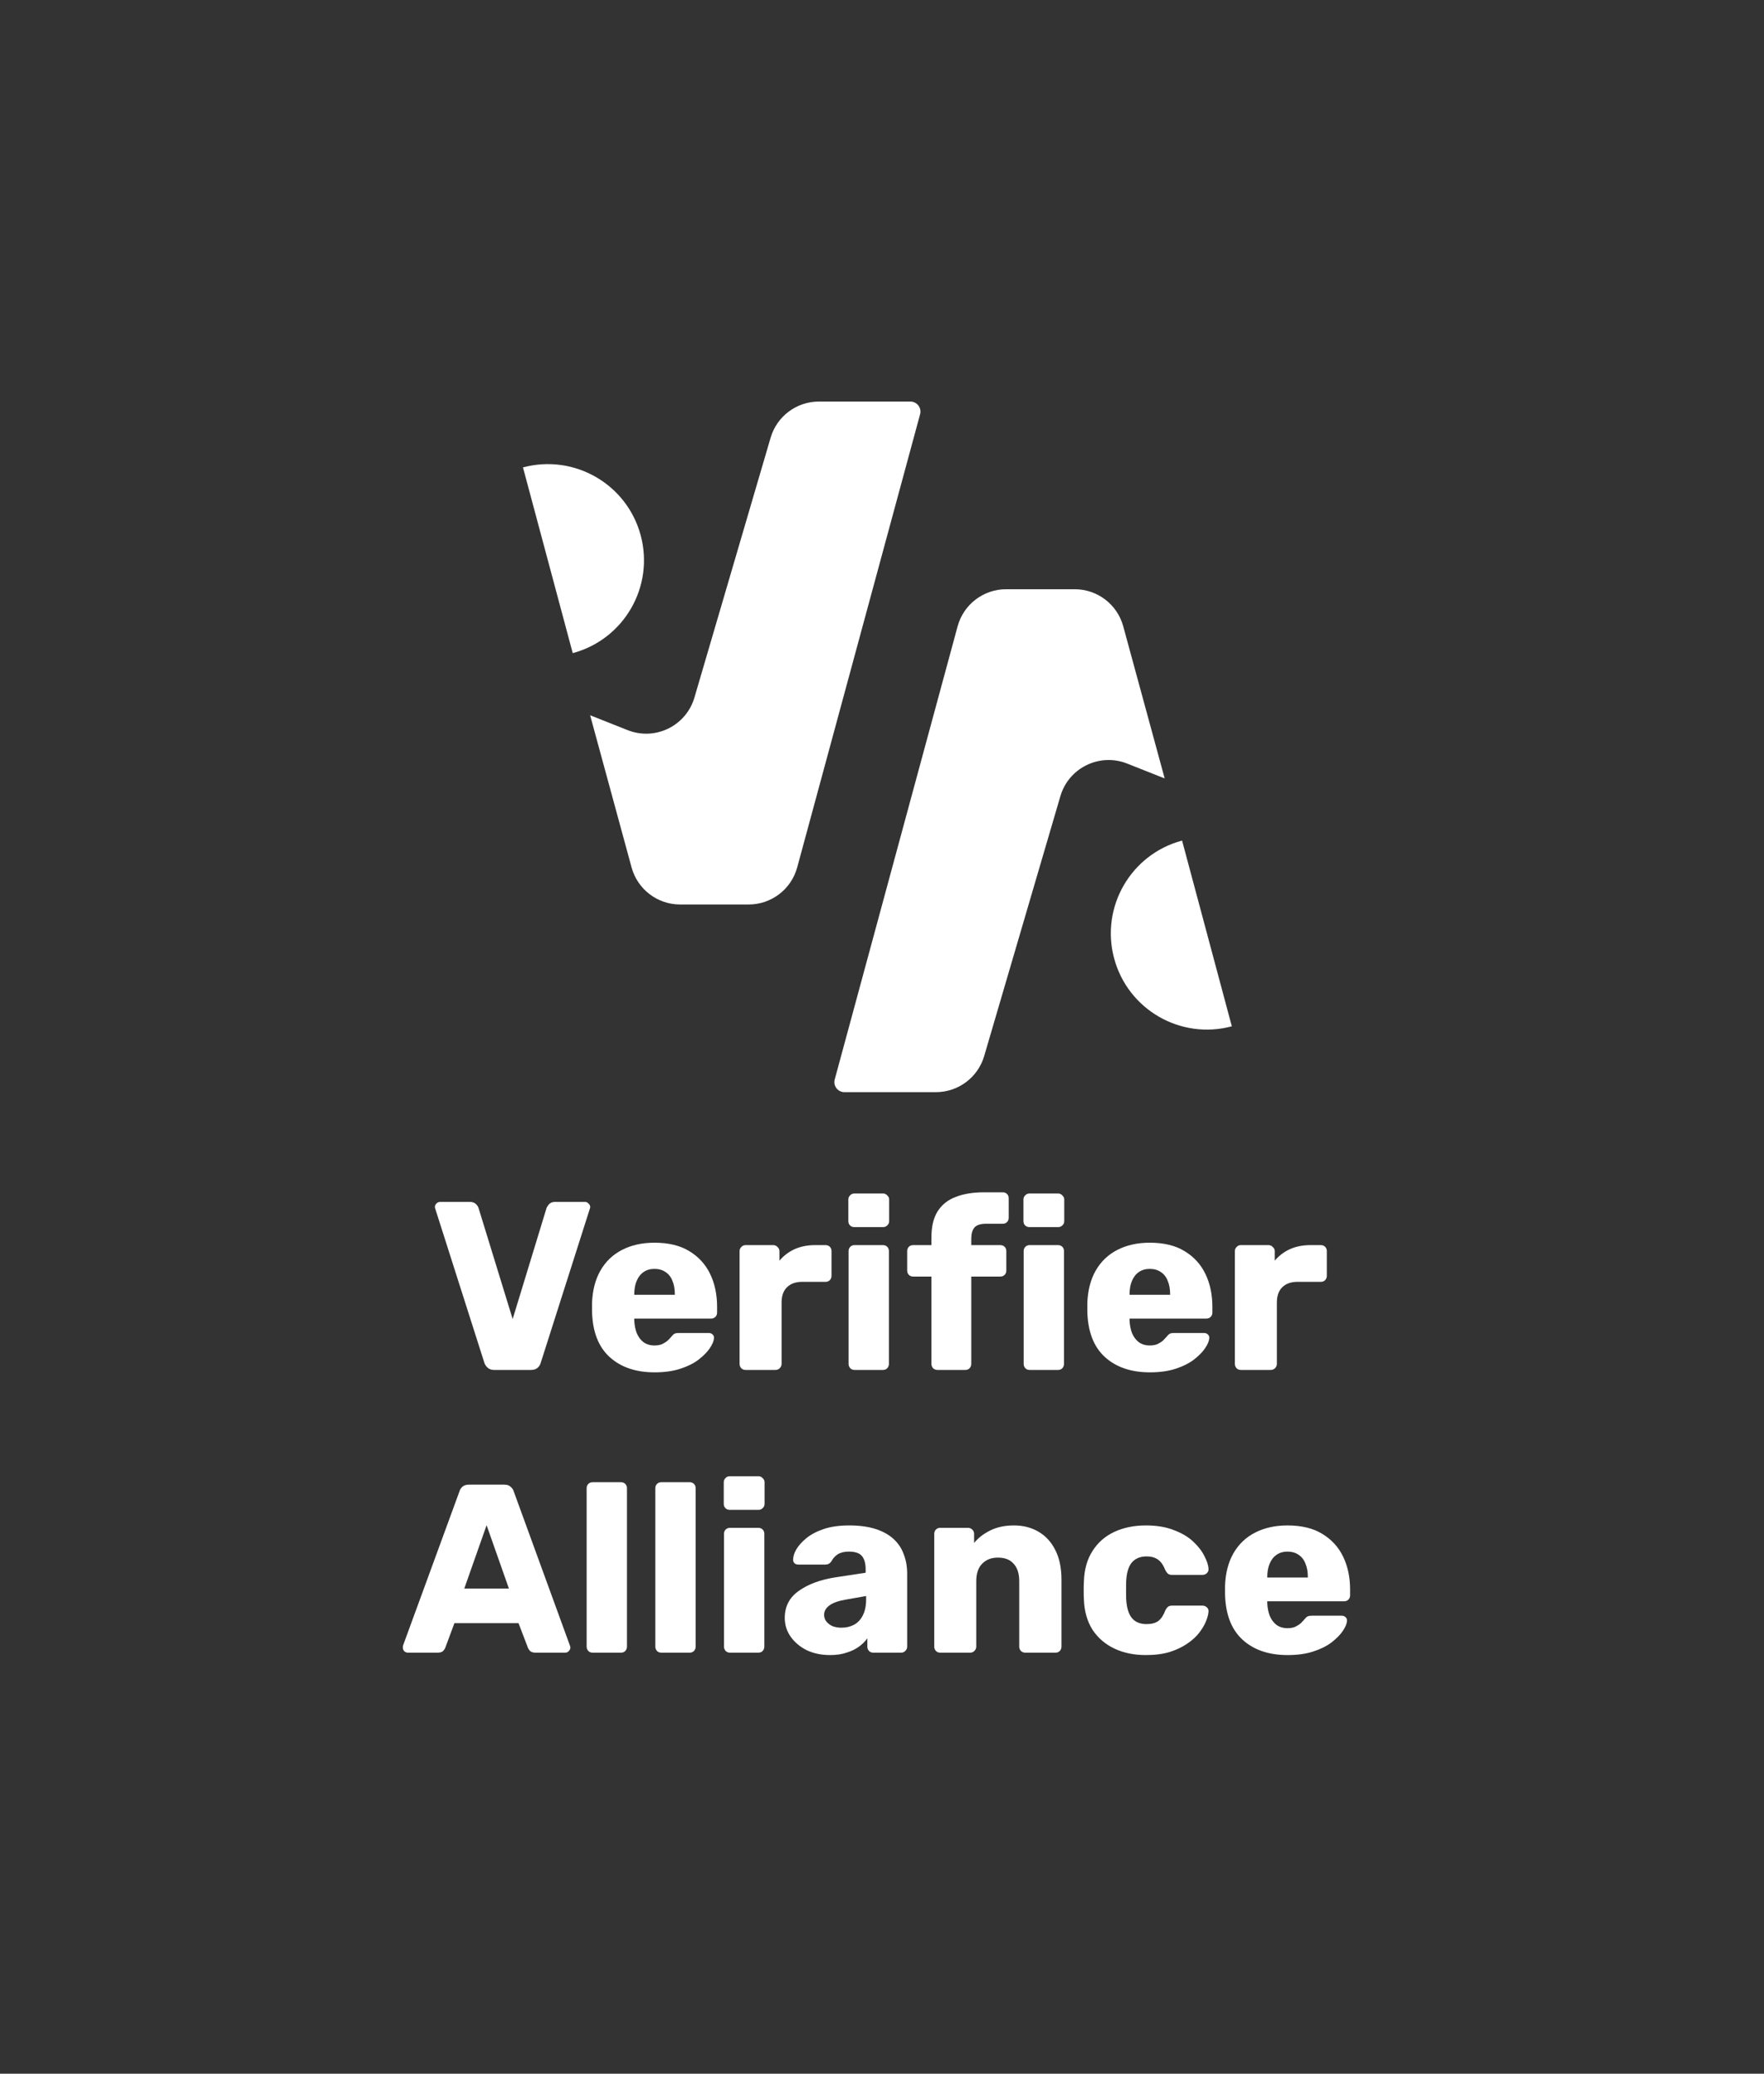 <svg width="171" height="201" viewBox="0 0 171 201" fill="none" xmlns="http://www.w3.org/2000/svg">
<rect x="0" y="0" width="171" height="201" fill="#333333" stroke="none"/>
<path d="M74.703 42.425C75.311 40.349 77.216 38.922 79.38 38.922H88.252C88.894 38.922 89.361 39.532 89.193 40.152L77.281 84.071C76.705 86.195 74.777 87.67 72.576 87.67H65.928C63.729 87.67 61.802 86.198 61.224 84.076L57.207 69.328L60.843 70.77C63.511 71.828 66.51 70.364 67.318 67.61L74.703 42.425Z" fill="white"/>
<path d="M55.52 63.307C60.491 61.975 63.441 56.865 62.109 51.894C60.777 46.923 55.668 43.973 50.697 45.305L55.52 63.307Z" fill="white"/>
<path d="M95.407 102.356C94.798 104.433 92.893 105.86 90.729 105.86L81.858 105.86C81.215 105.86 80.749 105.249 80.917 104.629L92.829 60.71C93.405 58.586 95.333 57.112 97.534 57.112L104.182 57.112C106.381 57.112 108.307 58.584 108.885 60.705L112.903 75.453L109.266 74.011C106.598 72.954 103.599 74.418 102.792 77.171L95.407 102.356Z" fill="white"/>
<path d="M114.589 81.475C109.618 82.807 106.669 87.916 108.001 92.887C109.332 97.859 114.441 100.809 119.412 99.477L114.589 81.475Z" fill="white"/>
<path d="M47.906 132.785C47.642 132.785 47.433 132.715 47.278 132.575C47.122 132.436 47.014 132.273 46.952 132.087L42.205 117.195C42.174 117.118 42.158 117.048 42.158 116.986C42.158 116.862 42.205 116.753 42.298 116.66C42.407 116.552 42.531 116.497 42.67 116.497H45.556C45.804 116.497 45.998 116.567 46.137 116.707C46.277 116.846 46.362 116.978 46.393 117.102L49.697 127.852L52.978 117.102C53.025 116.978 53.11 116.846 53.234 116.707C53.374 116.567 53.568 116.497 53.816 116.497H56.724C56.848 116.497 56.957 116.552 57.05 116.66C57.158 116.753 57.213 116.862 57.213 116.986C57.213 117.048 57.197 117.118 57.166 117.195L52.42 132.087C52.373 132.273 52.272 132.436 52.117 132.575C51.962 132.715 51.745 132.785 51.466 132.785H47.906Z" fill="white"/>
<path d="M63.464 133.018C61.633 133.018 60.175 132.521 59.089 131.528C58.004 130.536 57.437 129.062 57.391 127.108C57.391 126.999 57.391 126.859 57.391 126.689C57.391 126.518 57.391 126.386 57.391 126.293C57.437 125.068 57.709 124.021 58.205 123.152C58.717 122.268 59.415 121.601 60.299 121.151C61.199 120.686 62.246 120.453 63.441 120.453C64.805 120.453 65.93 120.724 66.814 121.267C67.714 121.81 68.389 122.547 68.839 123.478C69.288 124.408 69.513 125.471 69.513 126.665V127.224C69.513 127.394 69.459 127.534 69.35 127.643C69.242 127.751 69.102 127.806 68.932 127.806H61.486C61.486 127.821 61.486 127.844 61.486 127.875C61.486 127.906 61.486 127.937 61.486 127.968C61.502 128.418 61.579 128.829 61.719 129.202C61.874 129.574 62.091 129.869 62.37 130.086C62.665 130.303 63.022 130.412 63.441 130.412C63.751 130.412 64.007 130.365 64.208 130.272C64.425 130.163 64.604 130.047 64.743 129.923C64.883 129.783 64.992 129.667 65.069 129.574C65.209 129.403 65.317 129.302 65.395 129.271C65.488 129.225 65.628 129.202 65.814 129.202H68.699C68.854 129.202 68.978 129.248 69.071 129.341C69.18 129.434 69.226 129.558 69.211 129.714C69.195 129.977 69.064 130.295 68.815 130.668C68.567 131.04 68.203 131.412 67.722 131.784C67.256 132.141 66.667 132.436 65.953 132.669C65.24 132.901 64.41 133.018 63.464 133.018ZM61.486 125.502H65.418V125.456C65.418 124.944 65.341 124.509 65.186 124.153C65.046 123.78 64.821 123.493 64.511 123.292C64.216 123.09 63.859 122.989 63.441 122.989C63.037 122.989 62.688 123.09 62.393 123.292C62.099 123.493 61.874 123.78 61.719 124.153C61.563 124.509 61.486 124.944 61.486 125.456V125.502Z" fill="white"/>
<path d="M72.276 132.785C72.106 132.785 71.966 132.731 71.858 132.622C71.749 132.498 71.695 132.358 71.695 132.203V121.267C71.695 121.112 71.749 120.98 71.858 120.872C71.966 120.748 72.106 120.686 72.276 120.686H74.952C75.123 120.686 75.263 120.748 75.371 120.872C75.495 120.98 75.557 121.112 75.557 121.267V122.198C75.96 121.717 76.449 121.345 77.023 121.081C77.612 120.817 78.272 120.686 79.001 120.686H80.025C80.195 120.686 80.335 120.74 80.444 120.848C80.552 120.957 80.606 121.097 80.606 121.267V123.664C80.606 123.819 80.552 123.959 80.444 124.083C80.335 124.191 80.195 124.246 80.025 124.246H77.768C77.132 124.246 76.635 124.424 76.278 124.781C75.937 125.122 75.767 125.611 75.767 126.247V132.203C75.767 132.358 75.705 132.498 75.581 132.622C75.472 132.731 75.332 132.785 75.162 132.785H72.276Z" fill="white"/>
<path d="M82.842 132.785C82.672 132.785 82.532 132.731 82.424 132.622C82.315 132.498 82.261 132.358 82.261 132.203V121.267C82.261 121.097 82.315 120.957 82.424 120.848C82.532 120.74 82.672 120.686 82.842 120.686H85.588C85.759 120.686 85.898 120.74 86.007 120.848C86.115 120.957 86.17 121.097 86.17 121.267V132.203C86.17 132.358 86.115 132.498 86.007 132.622C85.898 132.731 85.759 132.785 85.588 132.785H82.842ZM82.819 118.94C82.648 118.94 82.509 118.886 82.4 118.778C82.292 118.669 82.237 118.529 82.237 118.359V116.265C82.237 116.11 82.292 115.978 82.4 115.869C82.509 115.745 82.648 115.683 82.819 115.683H85.611C85.766 115.683 85.898 115.745 86.007 115.869C86.131 115.978 86.193 116.11 86.193 116.265V118.359C86.193 118.529 86.131 118.669 86.007 118.778C85.898 118.886 85.766 118.94 85.611 118.94H82.819Z" fill="white"/>
<path d="M90.873 132.785C90.718 132.785 90.578 132.731 90.454 132.622C90.346 132.498 90.291 132.358 90.291 132.203V123.734H88.523C88.352 123.734 88.213 123.679 88.104 123.571C87.996 123.462 87.941 123.323 87.941 123.152V121.267C87.941 121.097 87.996 120.957 88.104 120.848C88.213 120.74 88.352 120.686 88.523 120.686H90.291V119.941C90.291 118.886 90.493 118.041 90.896 117.405C91.315 116.753 91.904 116.288 92.665 116.009C93.425 115.714 94.332 115.567 95.387 115.567H97.202C97.372 115.567 97.512 115.621 97.621 115.73C97.729 115.838 97.784 115.978 97.784 116.148V118.033C97.784 118.204 97.729 118.343 97.621 118.452C97.512 118.56 97.372 118.615 97.202 118.615H95.573C95.046 118.615 94.673 118.739 94.456 118.987C94.254 119.235 94.154 119.592 94.154 120.057V120.686H96.969C97.14 120.686 97.279 120.74 97.388 120.848C97.496 120.957 97.551 121.097 97.551 121.267V123.152C97.551 123.323 97.496 123.462 97.388 123.571C97.279 123.679 97.14 123.734 96.969 123.734H94.154V132.203C94.154 132.358 94.099 132.498 93.991 132.622C93.882 132.731 93.743 132.785 93.572 132.785H90.873Z" fill="white"/>
<path d="M99.816 132.785C99.645 132.785 99.506 132.731 99.397 132.622C99.289 132.498 99.234 132.358 99.234 132.203V121.267C99.234 121.097 99.289 120.957 99.397 120.848C99.506 120.74 99.645 120.686 99.816 120.686H102.562C102.732 120.686 102.872 120.74 102.981 120.848C103.089 120.957 103.143 121.097 103.143 121.267V132.203C103.143 132.358 103.089 132.498 102.981 132.622C102.872 132.731 102.732 132.785 102.562 132.785H99.816ZM99.793 118.94C99.622 118.94 99.483 118.886 99.374 118.778C99.266 118.669 99.211 118.529 99.211 118.359V116.265C99.211 116.11 99.266 115.978 99.374 115.869C99.483 115.745 99.622 115.683 99.793 115.683H102.585C102.74 115.683 102.872 115.745 102.981 115.869C103.105 115.978 103.167 116.11 103.167 116.265V118.359C103.167 118.529 103.105 118.669 102.981 118.778C102.872 118.886 102.74 118.94 102.585 118.94H99.793Z" fill="white"/>
<path d="M111.476 133.018C109.646 133.018 108.188 132.521 107.102 131.528C106.016 130.536 105.45 129.062 105.404 127.108C105.404 126.999 105.404 126.859 105.404 126.689C105.404 126.518 105.404 126.386 105.404 126.293C105.45 125.068 105.722 124.021 106.218 123.152C106.73 122.268 107.428 121.601 108.312 121.151C109.212 120.686 110.259 120.453 111.453 120.453C112.818 120.453 113.943 120.724 114.827 121.267C115.727 121.81 116.402 122.547 116.851 123.478C117.301 124.408 117.526 125.471 117.526 126.665V127.224C117.526 127.394 117.472 127.534 117.363 127.643C117.255 127.751 117.115 127.806 116.944 127.806H109.499C109.499 127.821 109.499 127.844 109.499 127.875C109.499 127.906 109.499 127.937 109.499 127.968C109.514 128.418 109.592 128.829 109.731 129.202C109.886 129.574 110.104 129.869 110.383 130.086C110.678 130.303 111.034 130.412 111.453 130.412C111.763 130.412 112.019 130.365 112.221 130.272C112.438 130.163 112.617 130.047 112.756 129.923C112.896 129.783 113.004 129.667 113.082 129.574C113.222 129.403 113.33 129.302 113.408 129.271C113.501 129.225 113.64 129.202 113.827 129.202H116.712C116.867 129.202 116.991 129.248 117.084 129.341C117.193 129.434 117.239 129.558 117.224 129.714C117.208 129.977 117.076 130.295 116.828 130.668C116.58 131.04 116.215 131.412 115.734 131.784C115.269 132.141 114.68 132.436 113.966 132.669C113.253 132.901 112.423 133.018 111.476 133.018ZM109.499 125.502H113.431V125.456C113.431 124.944 113.353 124.509 113.198 124.153C113.059 123.78 112.834 123.493 112.524 123.292C112.229 123.09 111.872 122.989 111.453 122.989C111.05 122.989 110.701 123.09 110.406 123.292C110.111 123.493 109.886 123.78 109.731 124.153C109.576 124.509 109.499 124.944 109.499 125.456V125.502Z" fill="white"/>
<path d="M120.289 132.785C120.119 132.785 119.979 132.731 119.87 132.622C119.762 132.498 119.707 132.358 119.707 132.203V121.267C119.707 121.112 119.762 120.98 119.87 120.872C119.979 120.748 120.119 120.686 120.289 120.686H122.965C123.136 120.686 123.275 120.748 123.384 120.872C123.508 120.98 123.57 121.112 123.57 121.267V122.198C123.973 121.717 124.462 121.345 125.036 121.081C125.625 120.817 126.285 120.686 127.014 120.686H128.037C128.208 120.686 128.348 120.74 128.456 120.848C128.565 120.957 128.619 121.097 128.619 121.267V123.664C128.619 123.819 128.565 123.959 128.456 124.083C128.348 124.191 128.208 124.246 128.037 124.246H125.78C125.144 124.246 124.648 124.424 124.291 124.781C123.95 125.122 123.779 125.611 123.779 126.247V132.203C123.779 132.358 123.717 132.498 123.593 132.622C123.485 132.731 123.345 132.785 123.174 132.785H120.289Z" fill="white"/>
<path d="M39.538 160.189C39.414 160.189 39.297 160.143 39.189 160.05C39.096 159.941 39.049 159.825 39.049 159.701C39.049 159.623 39.057 159.553 39.072 159.491L44.541 144.553C44.587 144.383 44.68 144.235 44.82 144.111C44.975 143.972 45.184 143.902 45.448 143.902H48.892C49.155 143.902 49.357 143.972 49.496 144.111C49.652 144.235 49.752 144.383 49.799 144.553L55.244 159.491C55.275 159.553 55.29 159.623 55.29 159.701C55.29 159.825 55.236 159.941 55.127 160.05C55.034 160.143 54.918 160.189 54.778 160.189H51.916C51.684 160.189 51.505 160.135 51.381 160.026C51.273 159.902 51.203 159.794 51.172 159.701L50.264 157.327H44.052L43.168 159.701C43.137 159.794 43.067 159.902 42.958 160.026C42.85 160.135 42.663 160.189 42.4 160.189H39.538ZM45.006 153.977H49.334L47.17 147.834L45.006 153.977Z" fill="white"/>
<path d="M57.45 160.189C57.279 160.189 57.14 160.135 57.031 160.026C56.923 159.902 56.868 159.763 56.868 159.608V144.251C56.868 144.08 56.923 143.941 57.031 143.832C57.14 143.723 57.279 143.669 57.45 143.669H60.196C60.366 143.669 60.506 143.723 60.614 143.832C60.723 143.941 60.777 144.08 60.777 144.251V159.608C60.777 159.763 60.723 159.902 60.614 160.026C60.506 160.135 60.366 160.189 60.196 160.189H57.45Z" fill="white"/>
<path d="M64.108 160.189C63.937 160.189 63.797 160.135 63.689 160.026C63.58 159.902 63.526 159.763 63.526 159.608V144.251C63.526 144.08 63.58 143.941 63.689 143.832C63.797 143.723 63.937 143.669 64.108 143.669H66.853C67.024 143.669 67.163 143.723 67.272 143.832C67.381 143.941 67.435 144.08 67.435 144.251V159.608C67.435 159.763 67.381 159.902 67.272 160.026C67.163 160.135 67.024 160.189 66.853 160.189H64.108Z" fill="white"/>
<path d="M70.765 160.189C70.595 160.189 70.455 160.135 70.347 160.026C70.238 159.902 70.184 159.763 70.184 159.608V148.672C70.184 148.501 70.238 148.361 70.347 148.253C70.455 148.144 70.595 148.09 70.765 148.09H73.511C73.682 148.09 73.821 148.144 73.93 148.253C74.038 148.361 74.093 148.501 74.093 148.672V159.608C74.093 159.763 74.038 159.902 73.93 160.026C73.821 160.135 73.682 160.189 73.511 160.189H70.765ZM70.742 146.345C70.572 146.345 70.432 146.291 70.323 146.182C70.215 146.073 70.16 145.934 70.16 145.763V143.669C70.16 143.514 70.215 143.382 70.323 143.274C70.432 143.149 70.572 143.087 70.742 143.087H73.534C73.689 143.087 73.821 143.149 73.93 143.274C74.054 143.382 74.116 143.514 74.116 143.669V145.763C74.116 145.934 74.054 146.073 73.93 146.182C73.821 146.291 73.689 146.345 73.534 146.345H70.742Z" fill="white"/>
<path d="M80.471 160.422C79.633 160.422 78.881 160.267 78.214 159.957C77.563 159.631 77.043 159.197 76.655 158.654C76.267 158.111 76.074 157.498 76.074 156.815C76.074 155.714 76.523 154.845 77.423 154.209C78.323 153.558 79.517 153.116 81.006 152.883L83.915 152.441V152.115C83.915 151.557 83.799 151.13 83.566 150.836C83.333 150.541 82.907 150.394 82.286 150.394C81.852 150.394 81.495 150.479 81.216 150.649C80.952 150.82 80.743 151.053 80.588 151.347C80.448 151.549 80.254 151.65 80.006 151.65H77.4C77.229 151.65 77.097 151.603 77.004 151.51C76.911 151.402 76.872 151.278 76.888 151.138C76.888 150.859 76.989 150.541 77.19 150.184C77.408 149.812 77.733 149.447 78.168 149.091C78.602 148.734 79.16 148.439 79.843 148.206C80.525 147.974 81.355 147.857 82.333 147.857C83.325 147.857 84.178 147.974 84.892 148.206C85.606 148.439 86.187 148.765 86.637 149.184C87.087 149.602 87.413 150.099 87.614 150.673C87.832 151.231 87.94 151.852 87.94 152.534V159.608C87.94 159.763 87.878 159.902 87.754 160.026C87.645 160.135 87.514 160.189 87.359 160.189H84.659C84.489 160.189 84.349 160.135 84.241 160.026C84.132 159.902 84.078 159.763 84.078 159.608V158.793C83.876 159.088 83.605 159.359 83.263 159.608C82.922 159.856 82.519 160.05 82.053 160.189C81.604 160.344 81.076 160.422 80.471 160.422ZM81.565 157.769C82.015 157.769 82.418 157.676 82.775 157.49C83.147 157.289 83.434 156.986 83.636 156.583C83.853 156.164 83.961 155.644 83.961 155.024V154.698L81.984 155.047C81.254 155.171 80.719 155.365 80.378 155.629C80.052 155.877 79.889 156.172 79.889 156.513C79.889 156.777 79.967 157.002 80.122 157.188C80.277 157.374 80.479 157.521 80.727 157.63C80.991 157.723 81.27 157.769 81.565 157.769Z" fill="white"/>
<path d="M91.147 160.189C90.977 160.189 90.837 160.135 90.729 160.026C90.62 159.902 90.566 159.763 90.566 159.608V148.672C90.566 148.501 90.62 148.361 90.729 148.253C90.837 148.144 90.977 148.09 91.147 148.09H93.823C93.994 148.09 94.134 148.144 94.242 148.253C94.366 148.361 94.428 148.501 94.428 148.672V149.556C94.816 149.075 95.336 148.672 95.987 148.346C96.639 148.02 97.407 147.857 98.291 147.857C99.19 147.857 99.981 148.059 100.664 148.462C101.362 148.866 101.905 149.455 102.293 150.231C102.696 151.006 102.898 151.968 102.898 153.116V159.608C102.898 159.763 102.844 159.902 102.735 160.026C102.626 160.135 102.487 160.189 102.316 160.189H99.384C99.229 160.189 99.09 160.135 98.966 160.026C98.857 159.902 98.803 159.763 98.803 159.608V153.255C98.803 152.526 98.624 151.968 98.267 151.58C97.926 151.177 97.414 150.975 96.732 150.975C96.096 150.975 95.584 151.177 95.196 151.58C94.824 151.968 94.638 152.526 94.638 153.255V159.608C94.638 159.763 94.576 159.902 94.451 160.026C94.343 160.135 94.211 160.189 94.056 160.189H91.147Z" fill="white"/>
<path d="M111.078 160.422C109.93 160.422 108.914 160.213 108.03 159.794C107.146 159.375 106.44 158.77 105.913 157.979C105.401 157.172 105.122 156.21 105.075 155.094C105.06 154.845 105.052 154.535 105.052 154.163C105.052 153.775 105.06 153.457 105.075 153.209C105.122 152.077 105.401 151.115 105.913 150.324C106.425 149.517 107.123 148.904 108.007 148.486C108.907 148.067 109.93 147.857 111.078 147.857C112.149 147.857 113.064 148.012 113.824 148.323C114.599 148.617 115.22 148.99 115.685 149.44C116.166 149.889 116.523 150.355 116.756 150.836C117.004 151.301 117.136 151.712 117.151 152.069C117.167 152.224 117.112 152.364 116.988 152.488C116.864 152.596 116.725 152.65 116.569 152.65H113.614C113.444 152.65 113.312 152.612 113.219 152.534C113.126 152.457 113.041 152.34 112.963 152.185C112.777 151.704 112.536 151.363 112.242 151.161C111.962 150.96 111.598 150.859 111.148 150.859C110.528 150.859 110.047 151.061 109.705 151.464C109.38 151.867 109.201 152.488 109.17 153.325C109.155 153.946 109.155 154.496 109.17 154.977C109.217 155.83 109.403 156.451 109.729 156.839C110.054 157.227 110.528 157.42 111.148 157.42C111.629 157.42 112.009 157.32 112.288 157.118C112.567 156.901 112.792 156.559 112.963 156.094C113.041 155.939 113.126 155.823 113.219 155.745C113.312 155.668 113.444 155.629 113.614 155.629H116.569C116.725 155.629 116.864 155.683 116.988 155.792C117.112 155.9 117.167 156.04 117.151 156.21C117.136 156.459 117.058 156.761 116.919 157.118C116.779 157.475 116.562 157.847 116.267 158.235C115.972 158.623 115.584 158.979 115.104 159.305C114.638 159.631 114.072 159.902 113.405 160.119C112.738 160.321 111.962 160.422 111.078 160.422Z" fill="white"/>
<path d="M124.826 160.422C122.996 160.422 121.537 159.926 120.452 158.933C119.366 157.94 118.8 156.466 118.753 154.512C118.753 154.403 118.753 154.264 118.753 154.093C118.753 153.922 118.753 153.791 118.753 153.698C118.8 152.472 119.071 151.425 119.567 150.556C120.079 149.672 120.777 149.005 121.662 148.555C122.561 148.09 123.608 147.857 124.803 147.857C126.168 147.857 127.292 148.129 128.177 148.672C129.076 149.215 129.751 149.951 130.201 150.882C130.651 151.813 130.876 152.875 130.876 154.07V154.628C130.876 154.799 130.821 154.939 130.713 155.047C130.604 155.156 130.465 155.21 130.294 155.21H122.848C122.848 155.225 122.848 155.249 122.848 155.28C122.848 155.311 122.848 155.342 122.848 155.373C122.864 155.823 122.941 156.234 123.081 156.606C123.236 156.978 123.453 157.273 123.732 157.49C124.027 157.707 124.384 157.816 124.803 157.816C125.113 157.816 125.369 157.769 125.571 157.676C125.788 157.568 125.966 157.451 126.106 157.327C126.245 157.188 126.354 157.071 126.431 156.978C126.571 156.808 126.68 156.707 126.757 156.676C126.85 156.629 126.99 156.606 127.176 156.606H130.061C130.216 156.606 130.34 156.653 130.434 156.746C130.542 156.839 130.589 156.963 130.573 157.118C130.558 157.382 130.426 157.7 130.178 158.072C129.929 158.444 129.565 158.816 129.084 159.189C128.619 159.546 128.029 159.84 127.316 160.073C126.602 160.306 125.772 160.422 124.826 160.422ZM122.848 152.906H126.78V152.86C126.78 152.348 126.703 151.914 126.548 151.557C126.408 151.185 126.183 150.898 125.873 150.696C125.578 150.494 125.222 150.394 124.803 150.394C124.399 150.394 124.05 150.494 123.756 150.696C123.461 150.898 123.236 151.185 123.081 151.557C122.926 151.914 122.848 152.348 122.848 152.86V152.906Z" fill="white"/>
</svg>
